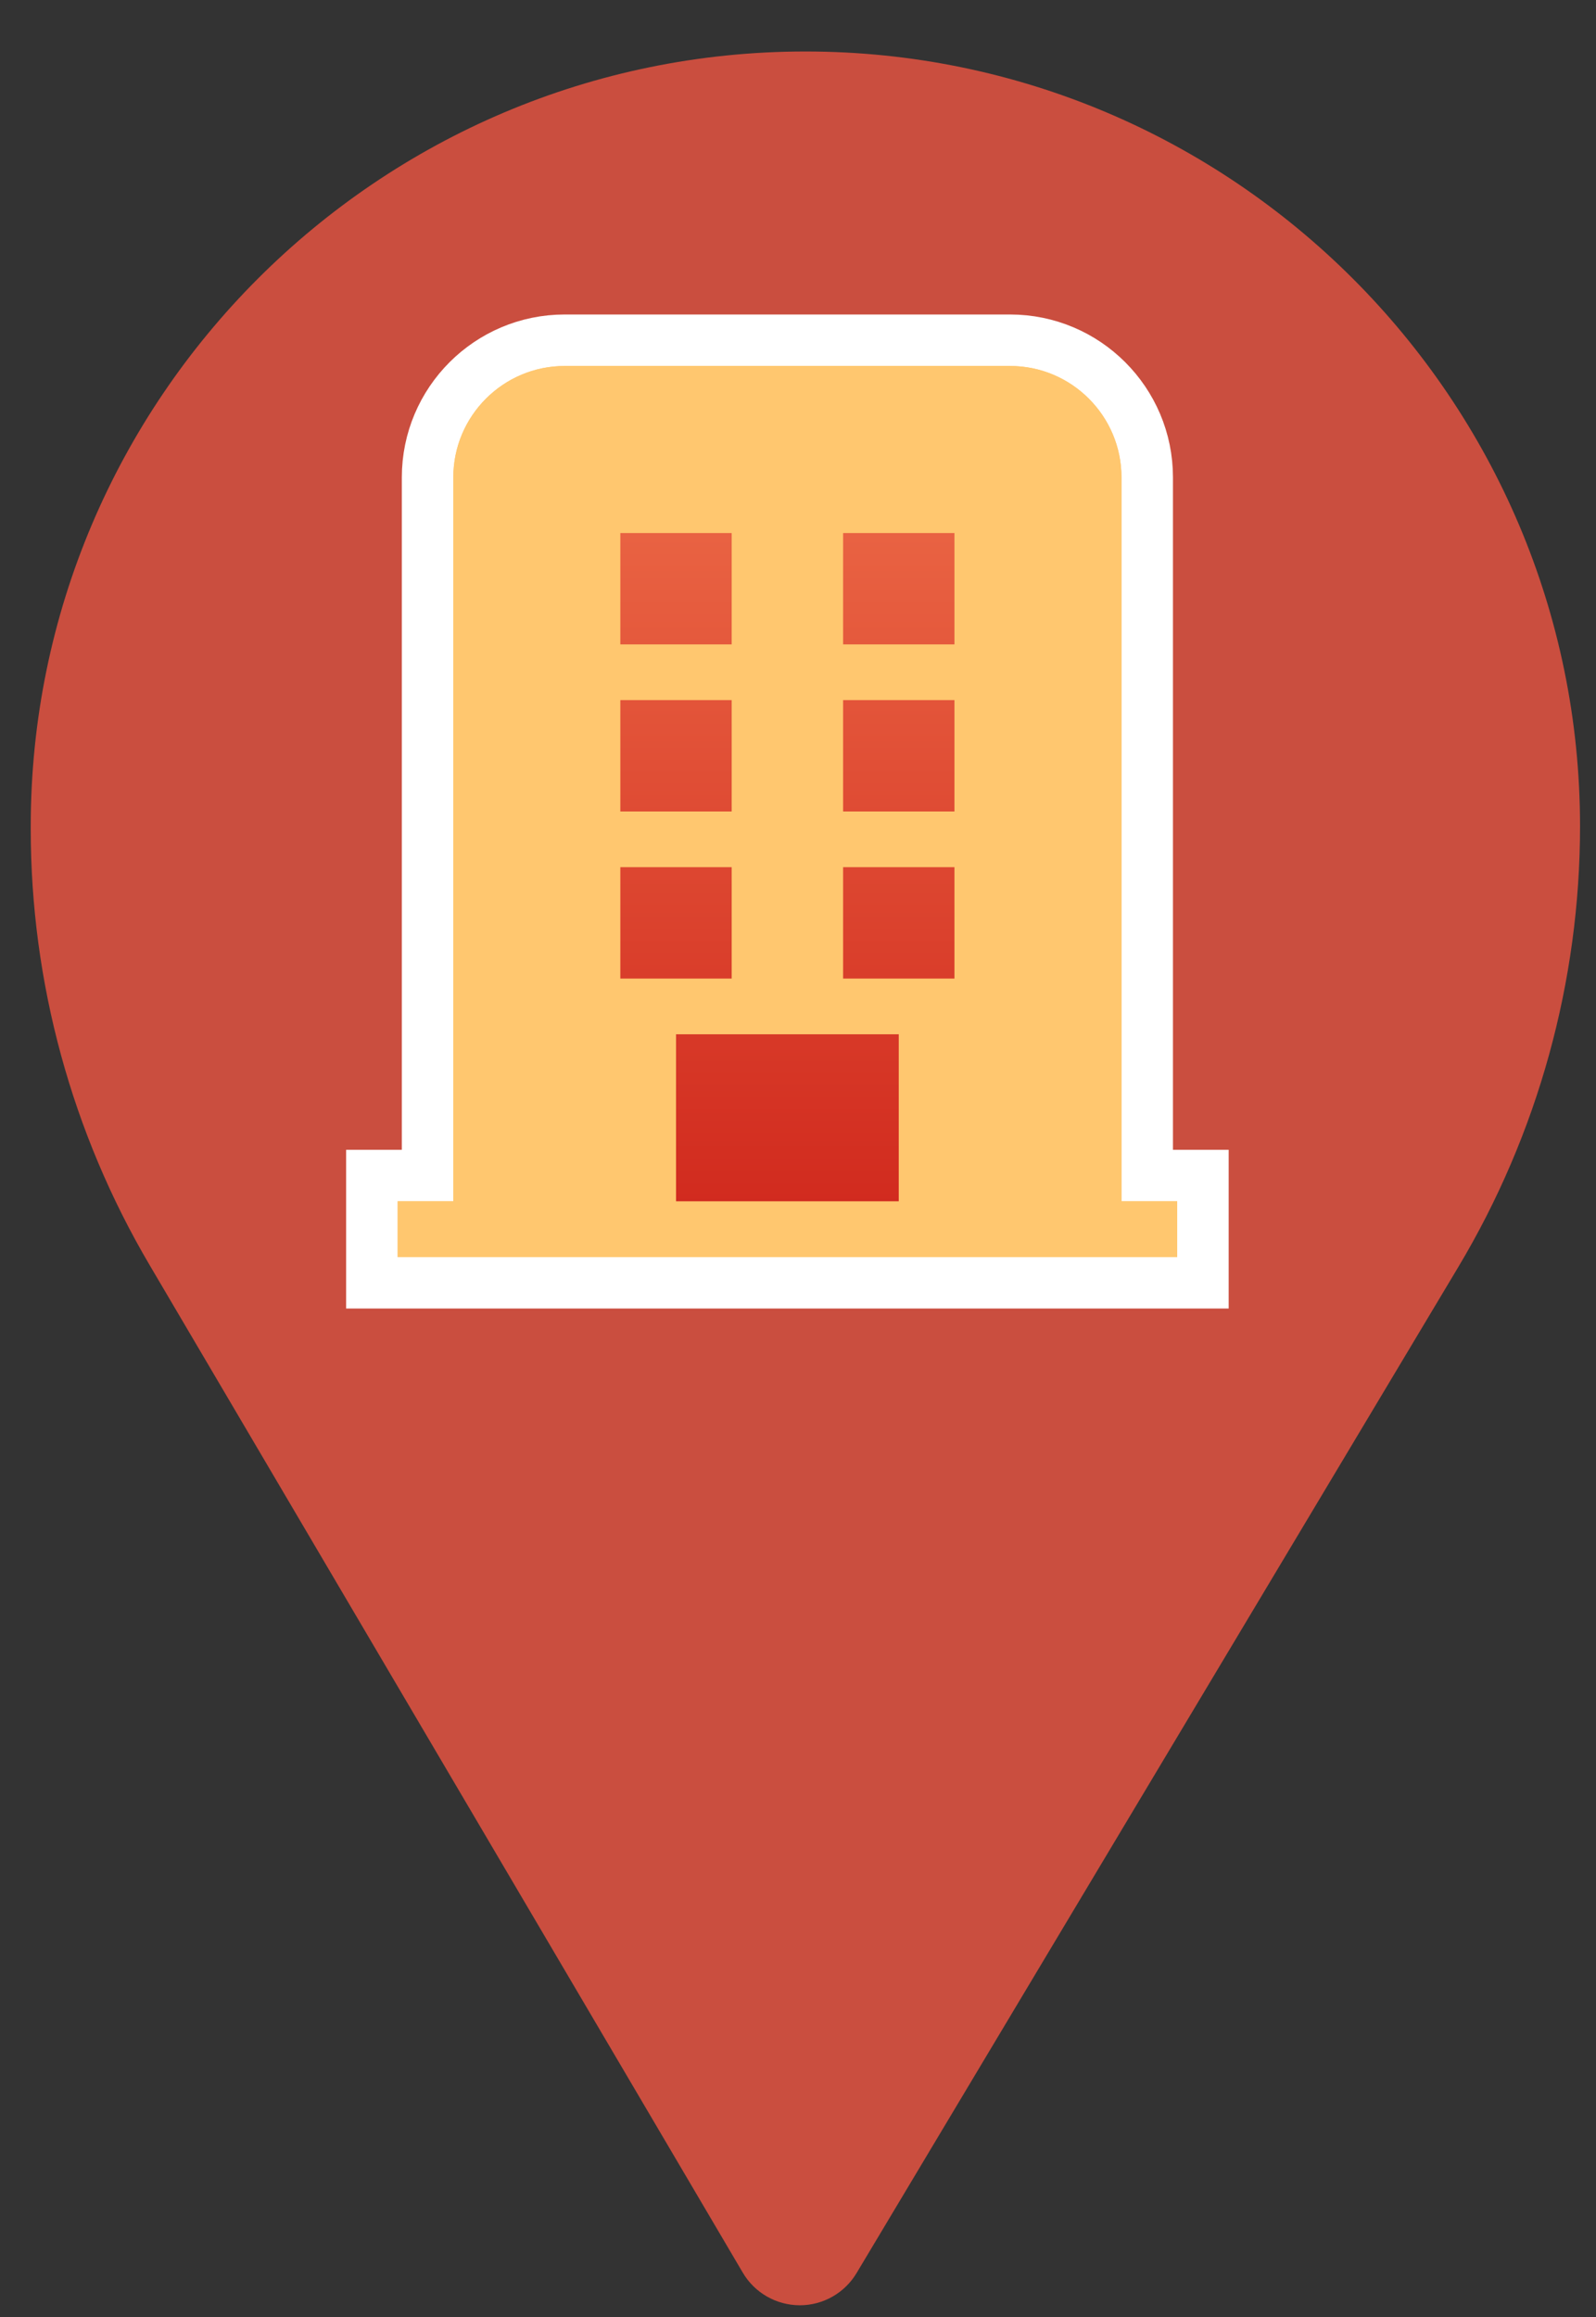 <svg width="31" height="45" viewBox="0 0 31 45" fill="none" xmlns="http://www.w3.org/2000/svg">
<rect x="0" y="0" width="31" height="45" fill="#333333" stroke="none"/>
<path d="M15.644 1C7.347 1 0.597 7.75 0.597 16.046V16.103C0.597 19.077 1.395 22.004 2.904 24.566L14.428 44.139C14.658 44.53 15.078 44.77 15.531 44.772H15.536C15.987 44.772 16.406 44.534 16.638 44.146L28.325 24.608C29.872 22.021 30.69 19.061 30.69 16.046C30.69 7.75 23.94 1 15.644 1ZM15.535 22.886C11.917 22.886 8.973 19.942 8.973 16.323C8.973 12.704 11.917 9.76 15.535 9.76C19.154 9.76 22.098 12.704 22.098 16.323C22.098 19.942 19.154 22.886 15.535 22.886Z" fill="#CA4E3F"/>
<path d="M8.305 9.271V22.831H7.723H7.223V23.331V24.413V24.913H7.723H22.865H23.365V24.413V23.331V22.831H22.865H22.283V9.271C22.283 7.802 21.089 6.608 19.62 6.608H10.968C9.499 6.608 8.305 7.802 8.305 9.271ZM16.876 10.852H18.039V12.015H16.876V10.852ZM16.876 14.097H18.039V15.26H16.876V14.097ZM16.876 17.342H18.039V18.505H16.876V17.342ZM12.549 10.852H13.712V12.015H12.549V10.852ZM12.549 14.097H13.712V15.26H12.549V14.097ZM12.549 17.342H13.712V18.505H12.549V17.342ZM13.631 22.831V20.587H16.957V22.831H13.631Z" fill="#FFC76F" stroke="white"/>
<rect x="10.968" y="9.704" width="8.654" height="13.846" fill="url(#paint0_linear)"/>
<path d="M21.783 23.331V9.271C21.783 8.078 20.813 7.108 19.62 7.108H10.968C9.775 7.108 8.805 8.078 8.805 9.271V23.331H7.723V24.413H22.865V23.331H21.783V23.331ZM16.376 10.352H18.539V12.515H16.376V10.352ZM16.376 13.597H18.539V15.76H16.376V13.597ZM16.376 16.842H18.539V19.005H16.376V16.842ZM12.049 10.352H14.212V12.515H12.049V10.352ZM12.049 13.597H14.212V15.76H12.049V13.597ZM12.049 16.842H14.212V19.005H12.049V16.842ZM13.131 23.331V20.087H17.457V23.331H13.131Z" fill="#FFC76F"/>
<defs>
<linearGradient id="paint0_linear" x1="15.295" y1="9.704" x2="15.295" y2="23.549" gradientUnits="userSpaceOnUse">
<stop stop-color="#EA6544"/>
<stop offset="1" stop-color="#D12A1E"/>
</linearGradient>
</defs>
</svg>
